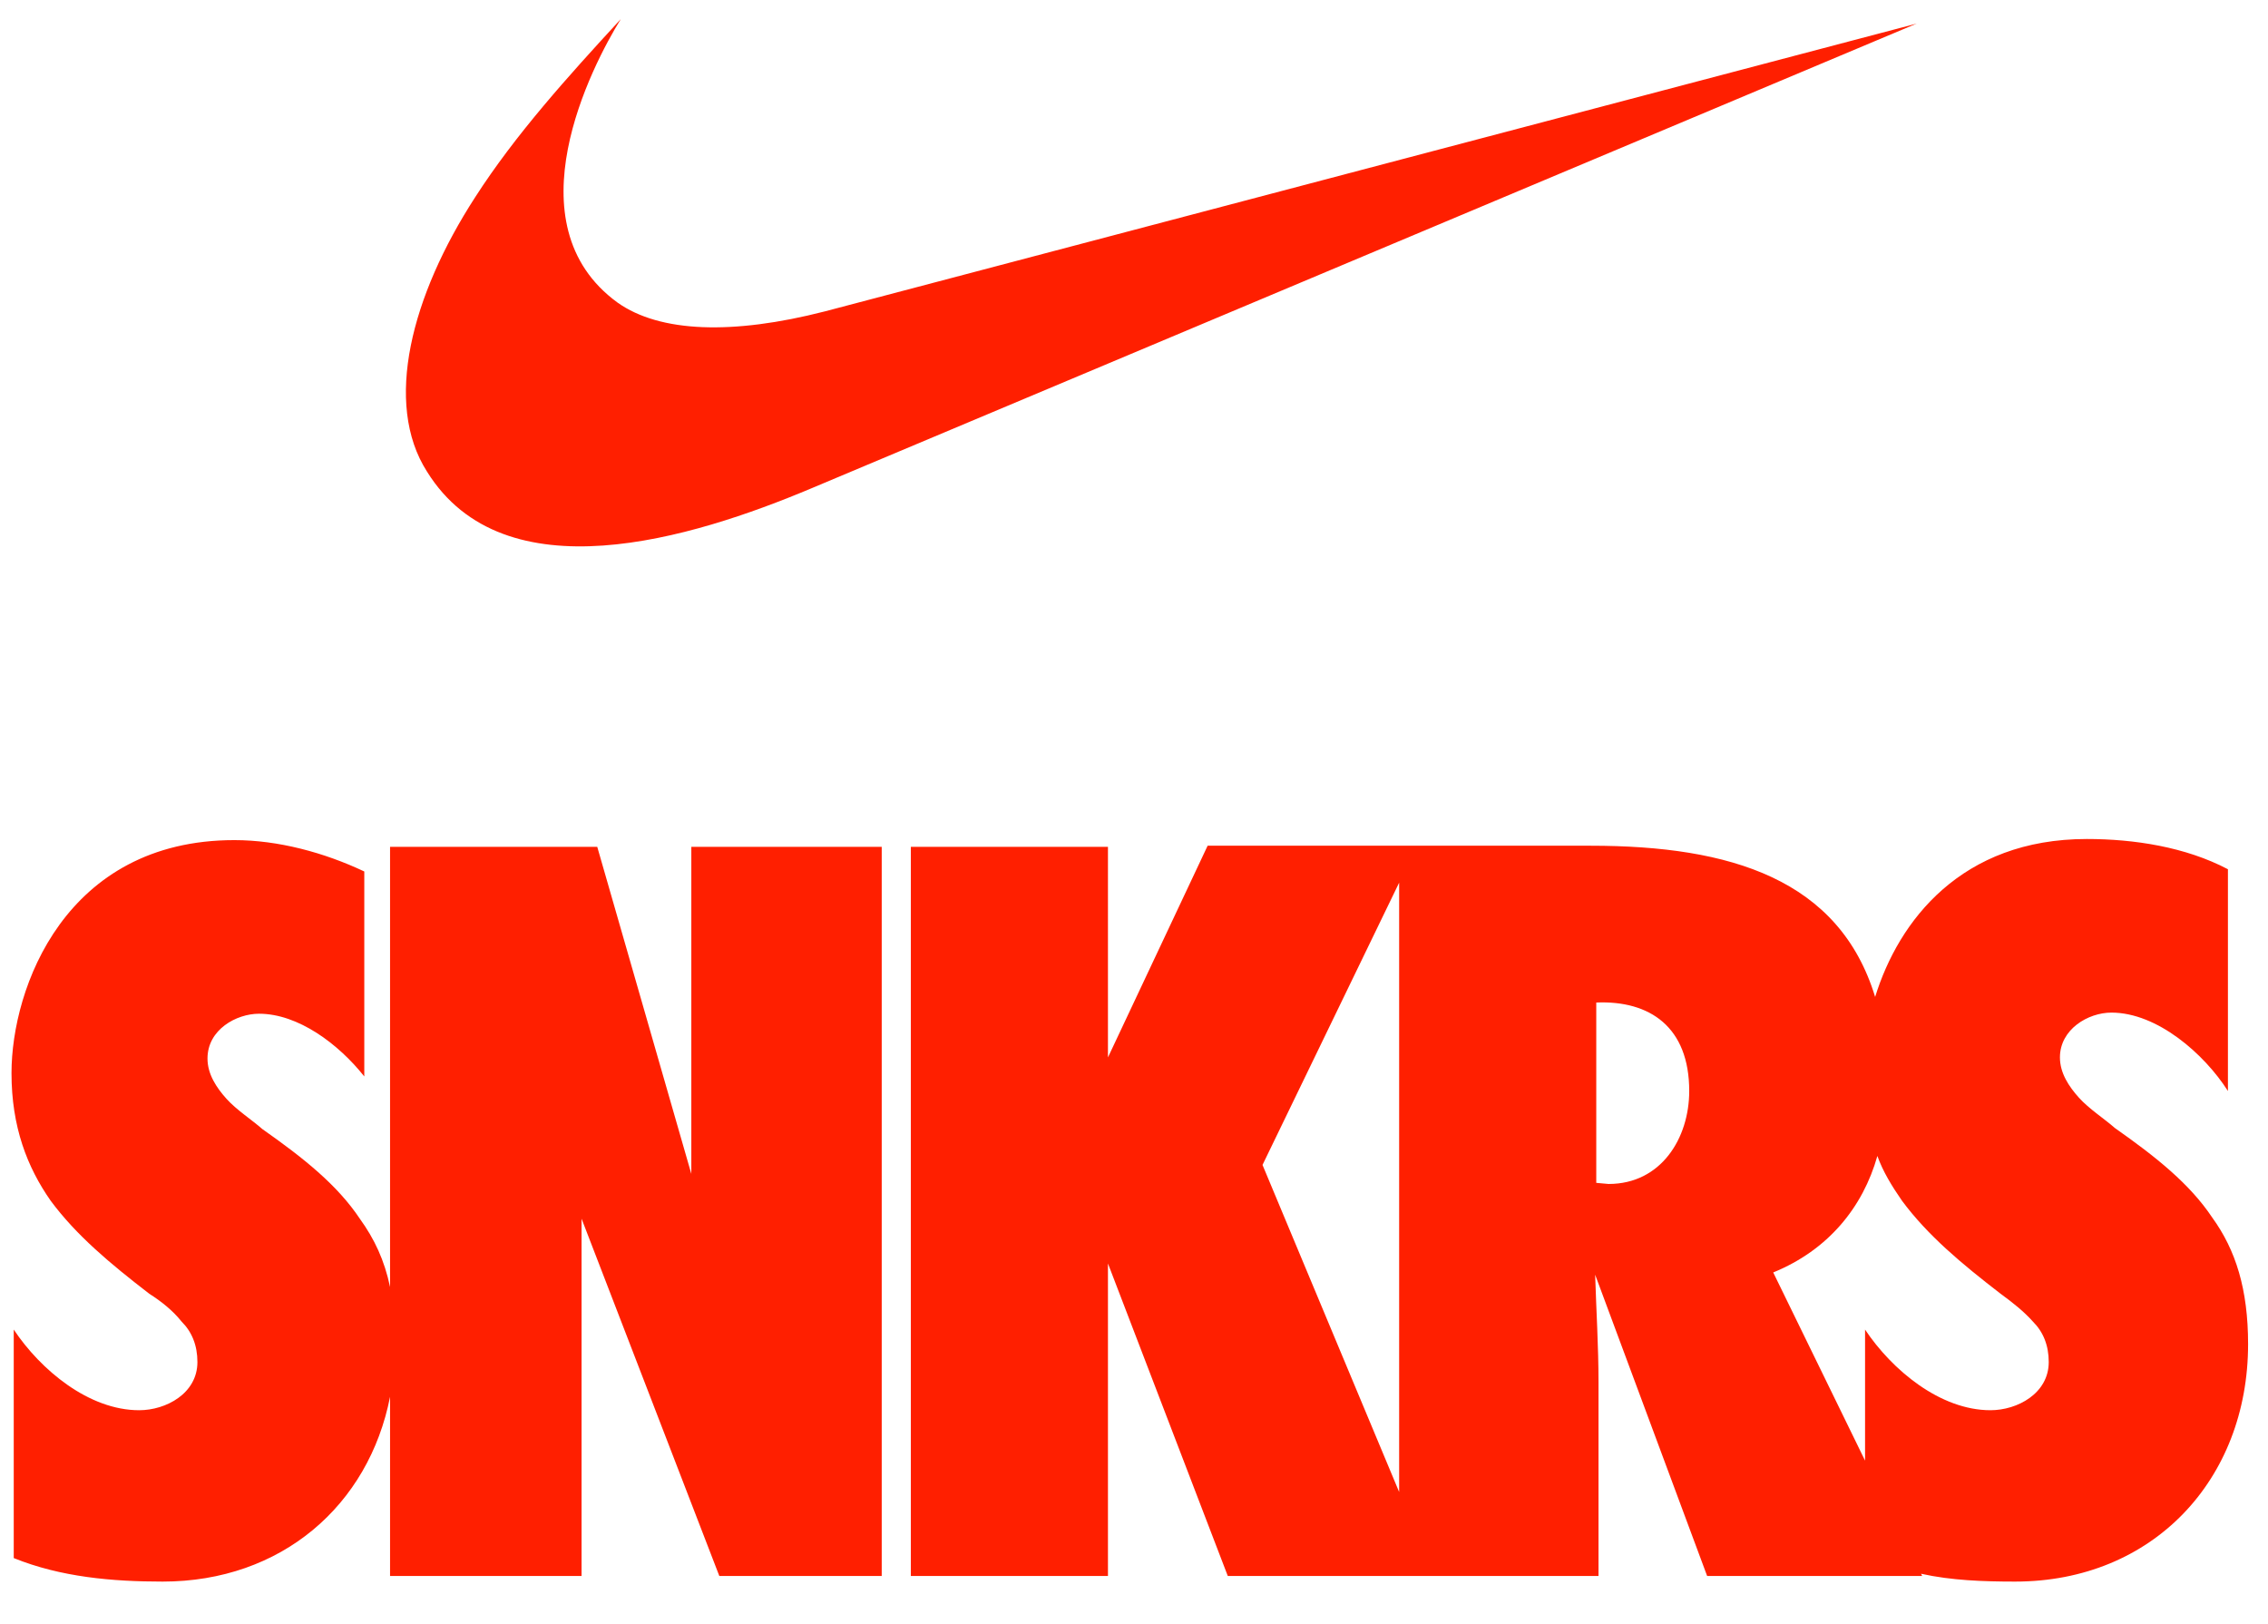 <svg xmlns="http://www.w3.org/2000/svg" width="202.505" height="145"><rect id="backgroundrect" width="100%" height="100%" x="0" y="0" fill="none" stroke="none" style="" class=""/><style>.st0{fill:#fff}.st1{fill:#ff1f00}</style><title>Snkrs</title><g class="currentLayer" style=""><title>Layer 1</title><path id="Combined-Shape" class="st1" d="M143.627,105.707 c4.7,0 7.2,-4.1 7.2,-8.3 c0,-5.7 -3.5,-8.1 -8.3,-7.9 v16.1 l1.1,0.1 zm-108.8,19 c-1.9,9.7 -9.7,16.5 -20.3,16.5 c-4.5,0 -9.1,-0.4 -13.3,-2.1 v-20.4 c2.4,3.6 6.7,7.2 11.2,7.2 c2.4,0 5.2,-1.5 5.2,-4.3 c0,-1.5 -0.5,-2.7 -1.4,-3.6 c-0.8,-1 -1.8,-1.8 -2.9,-2.5 c-3.5,-2.7 -6.5,-5.2 -8.8,-8.3 c-2.1,-3 -3.5,-6.6 -3.5,-11.4 c0,-7.6 4.8,-20.8 19.9,-20.8 c3.9,0 8,1.1 11.6,2.8 v18.3 c-2.3,-2.9 -5.9,-5.6 -9.4,-5.6 c-2,0 -4.6,1.4 -4.6,4 c0,1.4 0.8,2.6 1.7,3.6 c0.9,1 2.3,1.9 3.2,2.7 c3.7,2.6 6.7,5 8.7,8 c1.3,1.8 2.2,3.7 2.7,6.1 v-39.3 h18.5 l8.4,29.2 v-29.2 h17 v65.1 H64.227 l-12.3,-31.9 v31.9 H34.827 v-16 zm90.1,-49.2 h17.1 c12.5,0 22.2,3 25.4,13.5 c2.1,-6.8 7.7,-14.1 18.9,-14.1 c4.2,0 8.8,0.7 12.6,2.7 V97.407 c-2.1,-3.3 -6.3,-7 -10.4,-7 c-2.1,0 -4.6,1.5 -4.6,4 c0,1.4 0.8,2.6 1.7,3.6 c0.9,1 2.3,1.9 3.2,2.7 c3.7,2.6 6.7,5 8.7,8 c2.1,2.9 3.2,6.4 3.2,11.3 c0,12.1 -8.5,21.2 -20.8,21.2 c-2.8,0 -5.7,-0.1 -8.4,-0.7 l0.1,0.2 h-19.2 l-10,-26.9 c0.1,3.2 0.3,6.4 0.3,9.6 v17.3 h-33.1 l-10.7,-27.9 v27.9 h-17.6 v-65.1 h17.6 V94.407 l8.9,-18.9 h17.1 zm0,3.3 l-12.2,25.2 l12.2,29.2 v-54.4 zm42.7,24.4 c-1.3,4.6 -4.4,8.4 -9.3,10.4 L166.527,130.407 v-11.7 c2.4,3.6 6.7,7.2 11.2,7.2 c2.4,0 5.2,-1.5 5.2,-4.3 c0,-1.5 -0.5,-2.7 -1.4,-3.6 c-0.8,-0.9 -1.8,-1.7 -2.9,-2.5 c-3.5,-2.7 -6.5,-5.2 -8.8,-8.3 c-0.9,-1.3 -1.7,-2.6 -2.2,-4 z"/><path id="Shape" class="st1" d="M73.627,27.807 c-8.2,2.1 -14.7,1.9 -18.5,-0.8 c-9.6,-7 -2.3,-21.1 0.3,-25.3 c-4.7,5.1 -9.4,10.3 -13,15.9 c-5.7,8.8 -8.2,18.4 -4.3,24.5 c6.9,11.1 23.6,6 34.3,1.5 l98.7,-41.5 l-97.5,25.7 z"/></g></svg>